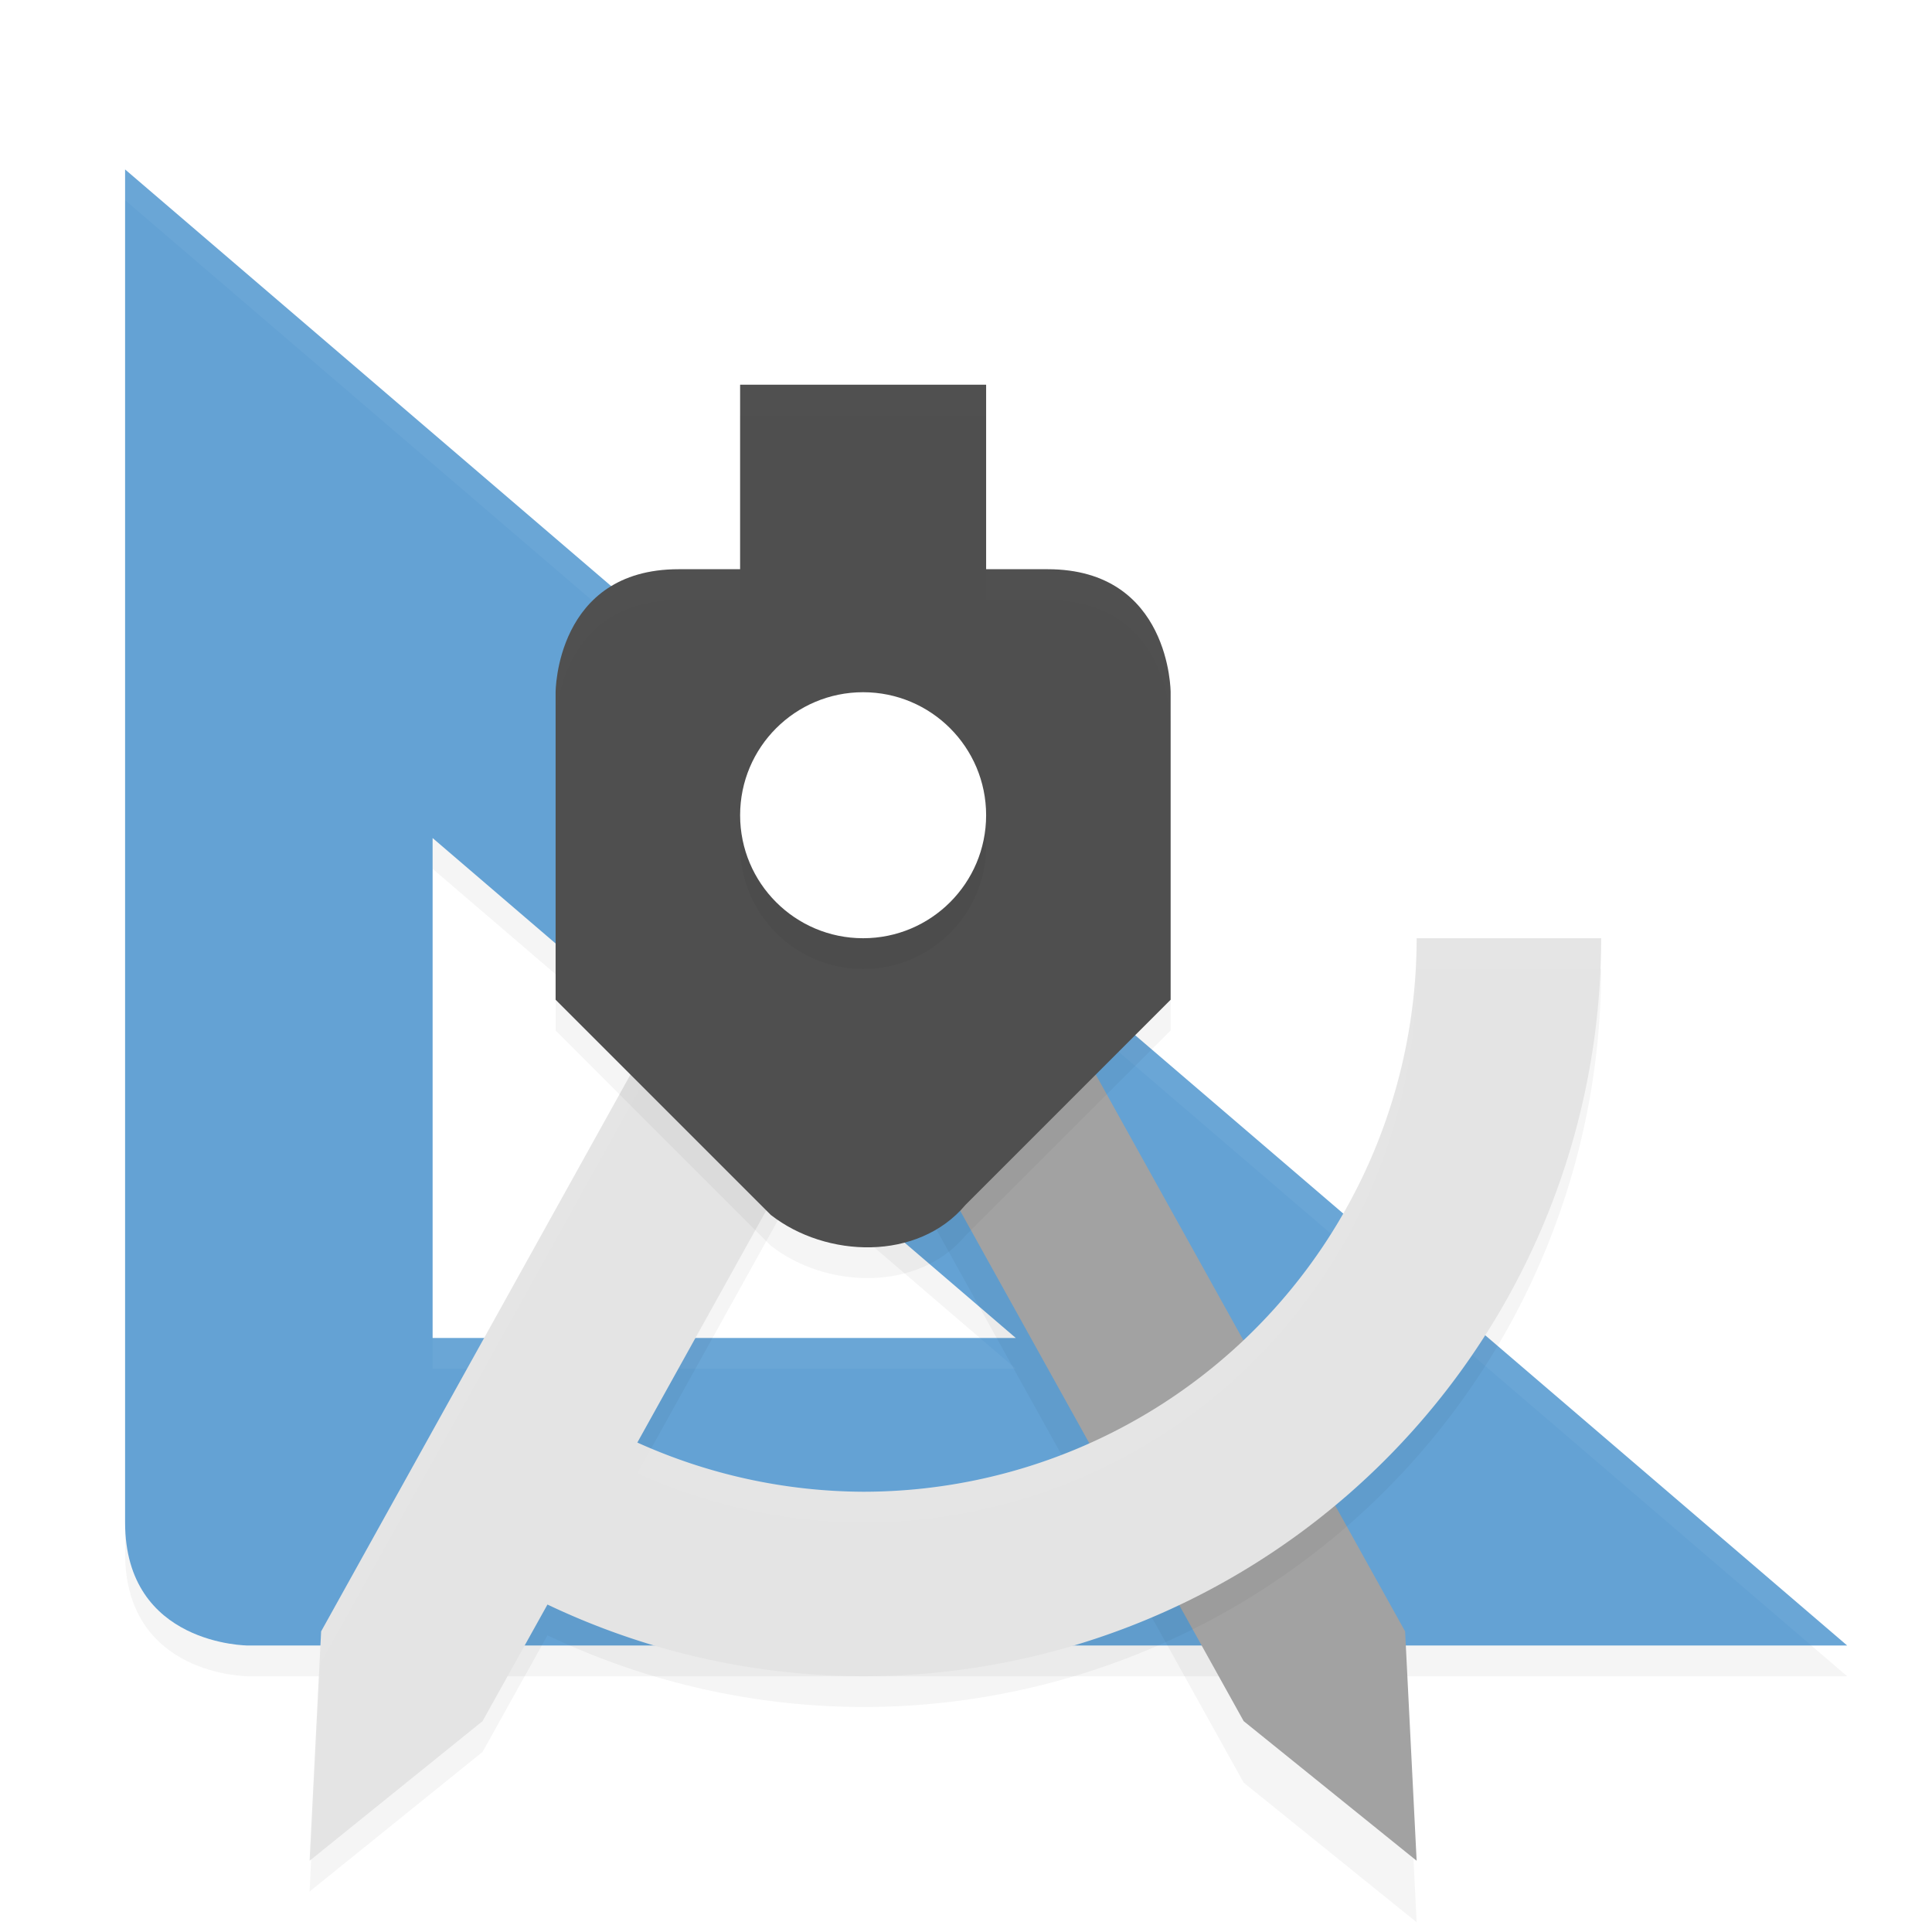 <?xml version="1.0" encoding="UTF-8" standalone="no"?>
<!-- Created with Inkscape (http://www.inkscape.org/) -->

<svg
   xmlns:dc="http://purl.org/dc/elements/1.1/"
   xmlns:cc="http://creativecommons.org/ns#"
   xmlns:rdf="http://www.w3.org/1999/02/22-rdf-syntax-ns#"
   xmlns:svg="http://www.w3.org/2000/svg"
   xmlns="http://www.w3.org/2000/svg"
   xmlns:sodipodi="http://sodipodi.sourceforge.net/DTD/sodipodi-0.dtd"
   xmlns:inkscape="http://www.inkscape.org/namespaces/inkscape"
   width="48px"
   height="48px"
   id="svg7207"
   sodipodi:version="0.32"
   inkscape:version="0.92.4 (5da689c313, 2019-01-14)"
   sodipodi:docname="applications-accessories.svg"
   inkscape:output_extension="org.inkscape.output.svg.inkscape"
   version="1.1">
  <defs
     id="defs7209">
    <linearGradient
       id="linearGradient22140">
      <stop
         style="stop-color:black;stop-opacity:0;"
         offset="0"
         id="stop22142" />
      <stop
         id="stop22148"
         offset="0.5"
         style="stop-color:black;stop-opacity:1;" />
      <stop
         style="stop-color:black;stop-opacity:0;"
         offset="1"
         id="stop22144" />
    </linearGradient>
    <filter
       style="color-interpolation-filters:sRGB"
       id="a">
      <feFlood
         flood-color="#000"
         flood-opacity=".196"
         result="flood"
         id="feFlood2" />
      <feComposite
         in="flood"
         in2="SourceGraphic"
         operator="in"
         result="composite1"
         id="feComposite4" />
      <feGaussianBlur
         in="composite1"
         result="blur"
         stdDeviation="1.5"
         id="feGaussianBlur6" />
      <feOffset
         dx="0"
         dy="1.5"
         result="offset"
         id="feOffset8" />
      <feComposite
         in="SourceGraphic"
         in2="offset"
         result="composite2"
         id="feComposite10" />
    </filter>
  </defs>
  <sodipodi:namedview
     id="base"
     pagecolor="#ffffff"
     bordercolor="#666666"
     borderopacity="1.0"
     inkscape:pageopacity="0.0"
     inkscape:pageshadow="2"
     inkscape:zoom="7"
     inkscape:cx="16.5"
     inkscape:cy="24"
     inkscape:current-layer="layer1"
     showgrid="true"
     inkscape:grid-bbox="true"
     inkscape:document-units="px"
     inkscape:window-width="1280"
     inkscape:window-height="954"
     inkscape:window-x="0"
     inkscape:window-y="0"
     inkscape:window-maximized="1" />
  <g
     id="layer1"
     inkscape:label="Layer 1"
     inkscape:groupmode="layer">
    <path
       id="path15"
       d="m 4,6 v 44 c 0,4 4,4 4,4 H 60 Z M 14,27.742 32.965,44 H 14 Z"
       inkscape:connector-curvature="0"
       style="opacity:0.2;filter:url(#a)"
       transform="matrix(0.764,0,0,0.764,0.052,-0.756)" />
    <path
       id="path17"
       d="m 4,5 v 44 c 0,4 4,4 4,4 H 60 Z M 14,26.742 32.965,43 H 14 Z"
       inkscape:connector-curvature="0"
       style="fill:#63a1d3;fill-opacity:0.992;filter:url(#a)"
       transform="matrix(0.764,0,0,0.764,0.052,-0.756)" />
    <path
       id="path19"
       d="M 4,5 V 6 L 58.834,53 H 60 Z m 10,38 v 1 h 18.965 l -1.166,-1 z"
       inkscape:connector-curvature="0"
       style="opacity:0.2;fill:#ffffff;filter:url(#a)"
       transform="matrix(0.764,0,0,0.764,0.052,-0.756)" />
    <path
       id="path21"
       d="m 28.111,26 a 3,3 0 0 1 2.514,1.541 l 15,27 L 46,62 40.375,57.459 28,35.182 v -9.17 c 0.038,0 0.073,-0.012 0.111,-0.012 z"
       inkscape:connector-curvature="0"
       style="opacity:0.2;fill-rule:evenodd;filter:url(#a)"
       transform="matrix(0.764,0,0,0.764,0.052,-0.756)" />
    <path
       id="path23"
       d="m 28.111,24 a 3,3 0 0 1 2.514,1.541 l 15,27 L 46,60 40.375,55.459 28,33.182 v -9.17 c 0.038,0 0.073,-0.012 0.111,-0.012 z"
       inkscape:connector-curvature="0"
       style="fill:#a2a2a2;fill-rule:evenodd;filter:url(#a)"
       transform="matrix(0.764,0,0,0.764,0.052,-0.756)" />
    <path
       id="path25"
       d="m 27.889,25 a 3,3 0 0 0 -2.514,1.541 l -15,27 L 10,61 l 5.625,-4.541 2.11,-3.791 A 24,24 0 0 0 28,55 24,24 0 0 0 52,31 H 46 A 18,18 0 0 1 28,49 18,18 0 0 1 20.658,47.4 L 28,34.181 v -9.17 C 27.962,25.011 27.927,25 27.888,25 Z"
       inkscape:connector-curvature="0"
       style="opacity:0.2;filter:url(#a)"
       transform="matrix(0.764,0,0,0.764,0.052,-0.756)" />
    <path
       id="path27"
       d="m 27.889,24 a 3,3 0 0 0 -2.514,1.541 l -15,27 L 10,60 l 5.625,-4.541 2.11,-3.791 A 24,24 0 0 0 28,54 24,24 0 0 0 52,30 H 46 A 18,18 0 0 1 28,48 18,18 0 0 1 20.658,46.4 L 28,33.181 v -9.17 C 27.962,24.011 27.927,24 27.888,24 Z"
       inkscape:connector-curvature="0"
       style="fill:#e4e4e4;filter:url(#a)"
       transform="matrix(0.764,0,0,0.764,0.052,-0.756)" />
    <path
       id="path29"
       d="m 24,13 v 6 h -2 c -4,0 -4,4 -4,4 v 10 l 7,7 c 1.798,1.4 4.784,1.512 6.33,-0.33 L 38,33 V 23 c 0,0 0,-4 -4,-4 h -2 v -6 z"
       inkscape:connector-curvature="0"
       style="opacity:0.2;filter:url(#a)"
       transform="matrix(0.764,0,0,0.764,0.052,-0.756)" />
    <path
       id="path31"
       d="m 27.889,24 a 3,3 0 0 0 -2.514,1.541 l -15,27 L 10,60 l 0.053,-0.043 0.322,-6.416 15,-27 A 3,3 0 0 1 27.89,25 c 0.038,0 0.073,0.012 0.111,0.012 v -1 C 27.963,24.012 27.928,24 27.89,24 Z M 46,30 A 18,18 0 0 1 28,48 18,18 0 0 1 21.107,46.59 L 20.658,47.4 A 18,18 0 0 0 28,49 18,18 0 0 0 46,31 h 5.965 A 24,24 0 0 0 52,30 Z"
       inkscape:connector-curvature="0"
       style="opacity:0.2;fill:#ffffff;filter:url(#a)"
       transform="matrix(0.764,0,0,0.764,0.052,-0.756)" />
    <path
       id="path33"
       d="m 24,12 v 6 h -2 c -4,0 -4,4 -4,4 v 10 l 7,7 c 1.798,1.4 4.784,1.512 6.33,-0.33 L 38,32 V 22 c 0,0 0,-4 -4,-4 h -2 v -6 z"
       inkscape:connector-curvature="0"
       style="fill:#4f4f4f;filter:url(#a)"
       transform="matrix(0.764,0,0,0.764,0.052,-0.756)" />
    <circle
       id="circle35"
       r="4"
       cy="27"
       cx="28"
       style="opacity:0.2;filter:url(#a)"
       transform="matrix(0.764,0,0,0.764,0.052,-0.756)" />
    <circle
       id="circle37"
       r="4"
       cy="26"
       cx="28"
       style="fill:#ffffff;filter:url(#a)"
       transform="matrix(0.764,0,0,0.764,0.052,-0.756)" />
    <path
       id="path39"
       d="m 24,12 v 1 h 8 v -1 z m -2,6 c -4,0 -4,4 -4,4 v 1 c 0,0 0,-4 4,-4 h 2 v -1 z m 10,0 v 1 h 2 c 4,0 4,4 4,4 v -1 c 0,0 0,-4 -4,-4 z"
       inkscape:connector-curvature="0"
       style="opacity:0.1;fill:#ffffff;filter:url(#a)"
       transform="matrix(0.764,0,0,0.764,0.052,-0.756)" />
  </g>
</svg>
